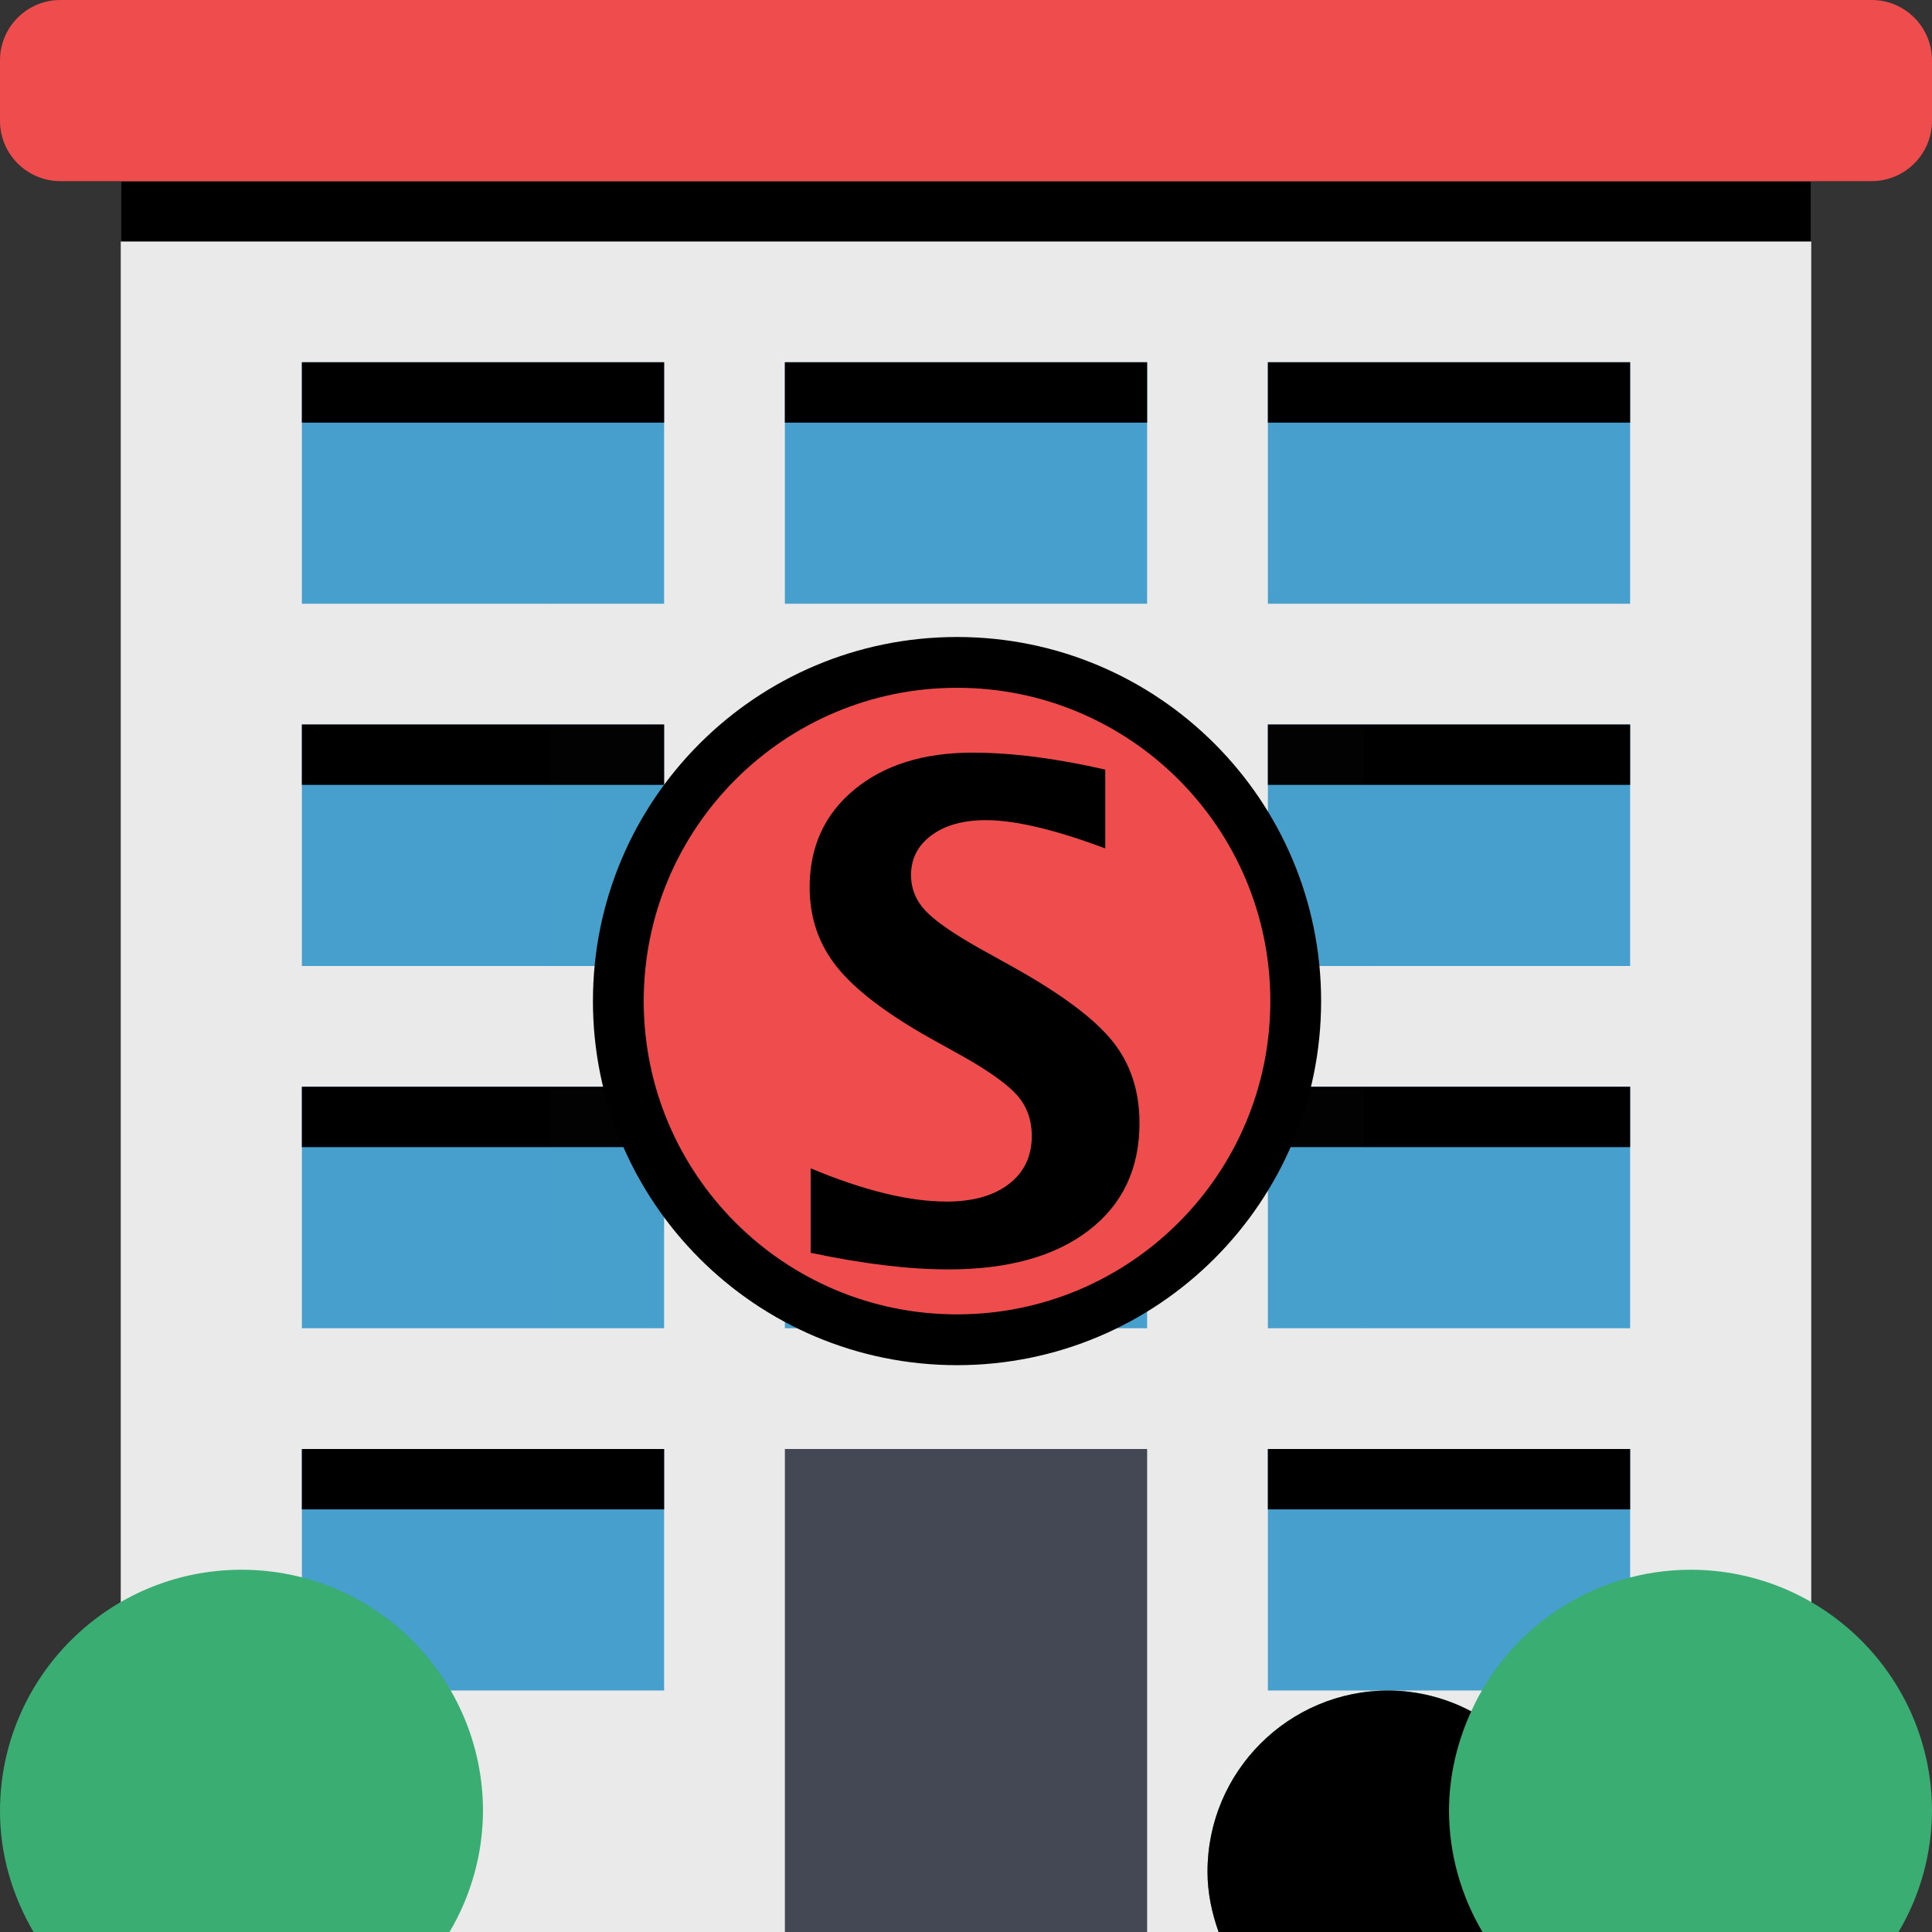 <?xml version="1.0" encoding="UTF-8" standalone="no"?>
<!DOCTYPE svg PUBLIC "-//W3C//DTD SVG 1.1//EN" "http://www.w3.org/Graphics/SVG/1.1/DTD/svg11.dtd">
<!-- Created with Vectornator (http://vectornator.io/) -->
<svg height="100%" stroke-miterlimit="10" style="fill-rule:nonzero;clip-rule:evenodd;stroke-linecap:round;stroke-linejoin:round;" version="1.1" viewBox="0 0 1024 1024" width="100%" xml:space="preserve" xmlns="http://www.w3.org/2000/svg" xmlns:vectornator="http://vectornator.io" xmlns:xlink="http://www.w3.org/1999/xlink">
<rect x="0" y="0" width="1024" height="1024" fill="#333333" stroke="none"/>
<defs/>
<g id="Untitled" vectornator:layerName="Untitled">
<path d="M64 96L960 96L960 1024L64 1024L64 96Z" fill="#eaeaea" fill-rule="nonzero" opacity="1" stroke="none" vectornator:layerName="path"/>
<path d="M416 768L608 768L608 1024L416 1024L416 768Z" fill="#434854" fill-rule="nonzero" opacity="1" stroke="none" vectornator:layerName="path"/>
<path d="M416 576L608 576L608 704L416 704L416 576ZM160 576L352 576L352 704L160 704L160 576ZM160 768L352 768L352 896L160 896L160 768ZM672 576L864 576L864 704L672 704L672 576ZM672 768L864 768L864 896L672 896L672 768ZM416 384L608 384L608 512L416 512L416 384ZM160 384L352 384L352 512L160 512L160 384ZM672 384L864 384L864 512L672 512L672 384ZM416 192L608 192L608 320L416 320L416 192ZM160 192L352 192L352 320L160 320L160 192ZM672 192L864 192L864 320L672 320L672 192Z" fill="#469fcc" fill-rule="nonzero" opacity="1" stroke="none" vectornator:layerName="path"/>
<path d="M160 192L352 192L352 224L160 224L160 192ZM416 192L608 192L608 224L416 224L416 192ZM672 192L864 192L864 224L672 224L672 192ZM160 384L352 384L352 416L160 416L160 384ZM416 384L608 384L608 416L416 416L416 384ZM672 384L864 384L864 416L672 416L672 384ZM160 576L352 576L352 608L160 608L160 576ZM416 576L608 576L608 608L416 608L416 576ZM672 576L864 576L864 608L672 608L672 576ZM160 768L352 768L352 800L160 800L160 768ZM672 768L864 768L864 800L672 800L672 768Z" fill="#000000" fill-rule="nonzero" opacity="1" stroke="none" vectornator:layerName="path"/>
<path d="M64 96L960 96L960 128L64 128L64 96Z" fill="#000000" fill-rule="nonzero" opacity="1" stroke="none" vectornator:layerName="path"/>
<path d="M1024 64C1024 81.673 1009.67 96 992 96L32 96C14.327 96 2.16433e-15 81.673 0 64L0 32C0 14.327 14.327 3.2465e-15 32 0L992 0C1009.67 0 1024 14.327 1024 32L1024 64Z" fill="#ef4d4d" fill-rule="nonzero" opacity="1" stroke="none" vectornator:layerName="path"/>
<path d="M238.24 1024C249.748 1004.63 255.879 982.533 256 960C256 889.308 198.692 832 128 832C57.308 832 8.65733e-15 889.308 0 960C0 983.424 6.752 1005.09 17.76 1024C17.76 1024 238.24 1024 238.24 1024ZM896 832C845.895 832.055 800.448 861.398 779.776 907.04C766.285 899.89 751.268 896.103 736 896C682.981 896 640 938.981 640 992C640 1003.3 642.304 1013.95 645.888 1024L1006.27 1024C1017.76 1004.62 1023.87 982.528 1024 960C1024 889.308 966.692 832 896 832Z" fill="#3aad73" fill-rule="nonzero" opacity="1" stroke="none" vectornator:layerName="path"/>
<path d="M779.776 907.04C766.285 899.89 751.268 896.103 736 896C682.981 896 640 938.981 640 992C640 1003.3 642.304 1013.95 645.888 1024L785.76 1024C774.252 1004.63 768.121 982.533 768 960C768 941.056 772.384 923.232 779.776 907.04Z" fill="#000000" fill-rule="nonzero" opacity="1" stroke="none" vectornator:layerName="path"/>
<path d="M291.829 315.181L722.657 315.181L722.657 315.181L722.657 746.009L722.657 746.009L291.829 746.009L291.829 746.009L291.829 315.181L291.829 315.181Z" fill="#ffffff" fill-opacity="0.01" fill-rule="nonzero" opacity="1" stroke="none" vectornator:layerName="rect"/>
<path d="M507.243 710.106C606.385 710.106 686.755 629.736 686.755 530.595C686.755 431.453 606.385 351.083 507.243 351.083C408.102 351.083 327.731 431.453 327.731 530.595C327.731 629.736 408.102 710.106 507.243 710.106Z" fill="#ef4d4d" fill-rule="nonzero" opacity="1" stroke="#000000" stroke-linecap="butt" stroke-linejoin="round" stroke-width="26.927" vectornator:layerName="path"/>
<path d="M429.649 664.001L429.649 619.233C457.732 630.983 481.761 636.858 501.736 636.858C515.718 636.858 526.734 633.745 534.783 627.517C542.832 621.29 546.856 612.83 546.856 602.137C546.856 593.677 544.33 586.539 539.277 580.723C534.225 574.907 524.648 568.003 510.548 560.013L493.1 550.32C469.717 537.16 453.208 524.558 443.573 512.514C433.938 500.47 429.121 486.399 429.121 470.302C429.121 448.799 437.023 431.527 452.826 418.484C468.63 405.442 489.516 398.921 515.483 398.921C536.281 398.921 559.722 401.917 585.807 407.909L585.807 449.681C559.135 439.693 538.043 434.699 522.533 434.699C510.548 434.699 500.943 437.373 493.716 442.719C486.49 448.065 482.877 455.086 482.877 463.781C482.877 470.948 485.403 477.234 490.456 482.639C495.508 488.044 505.026 494.683 519.008 502.556L537.691 512.955C562.836 527.055 580.167 540.038 589.685 551.906C599.202 563.773 603.961 578.226 603.961 595.263C603.961 619.468 594.972 638.445 576.995 652.192C559.017 665.94 534.225 672.814 502.617 672.814C481.702 672.814 457.38 669.876 429.649 664.001Z" fill="#000000" opacity="1" stroke="none"/>
</g>
</svg>
